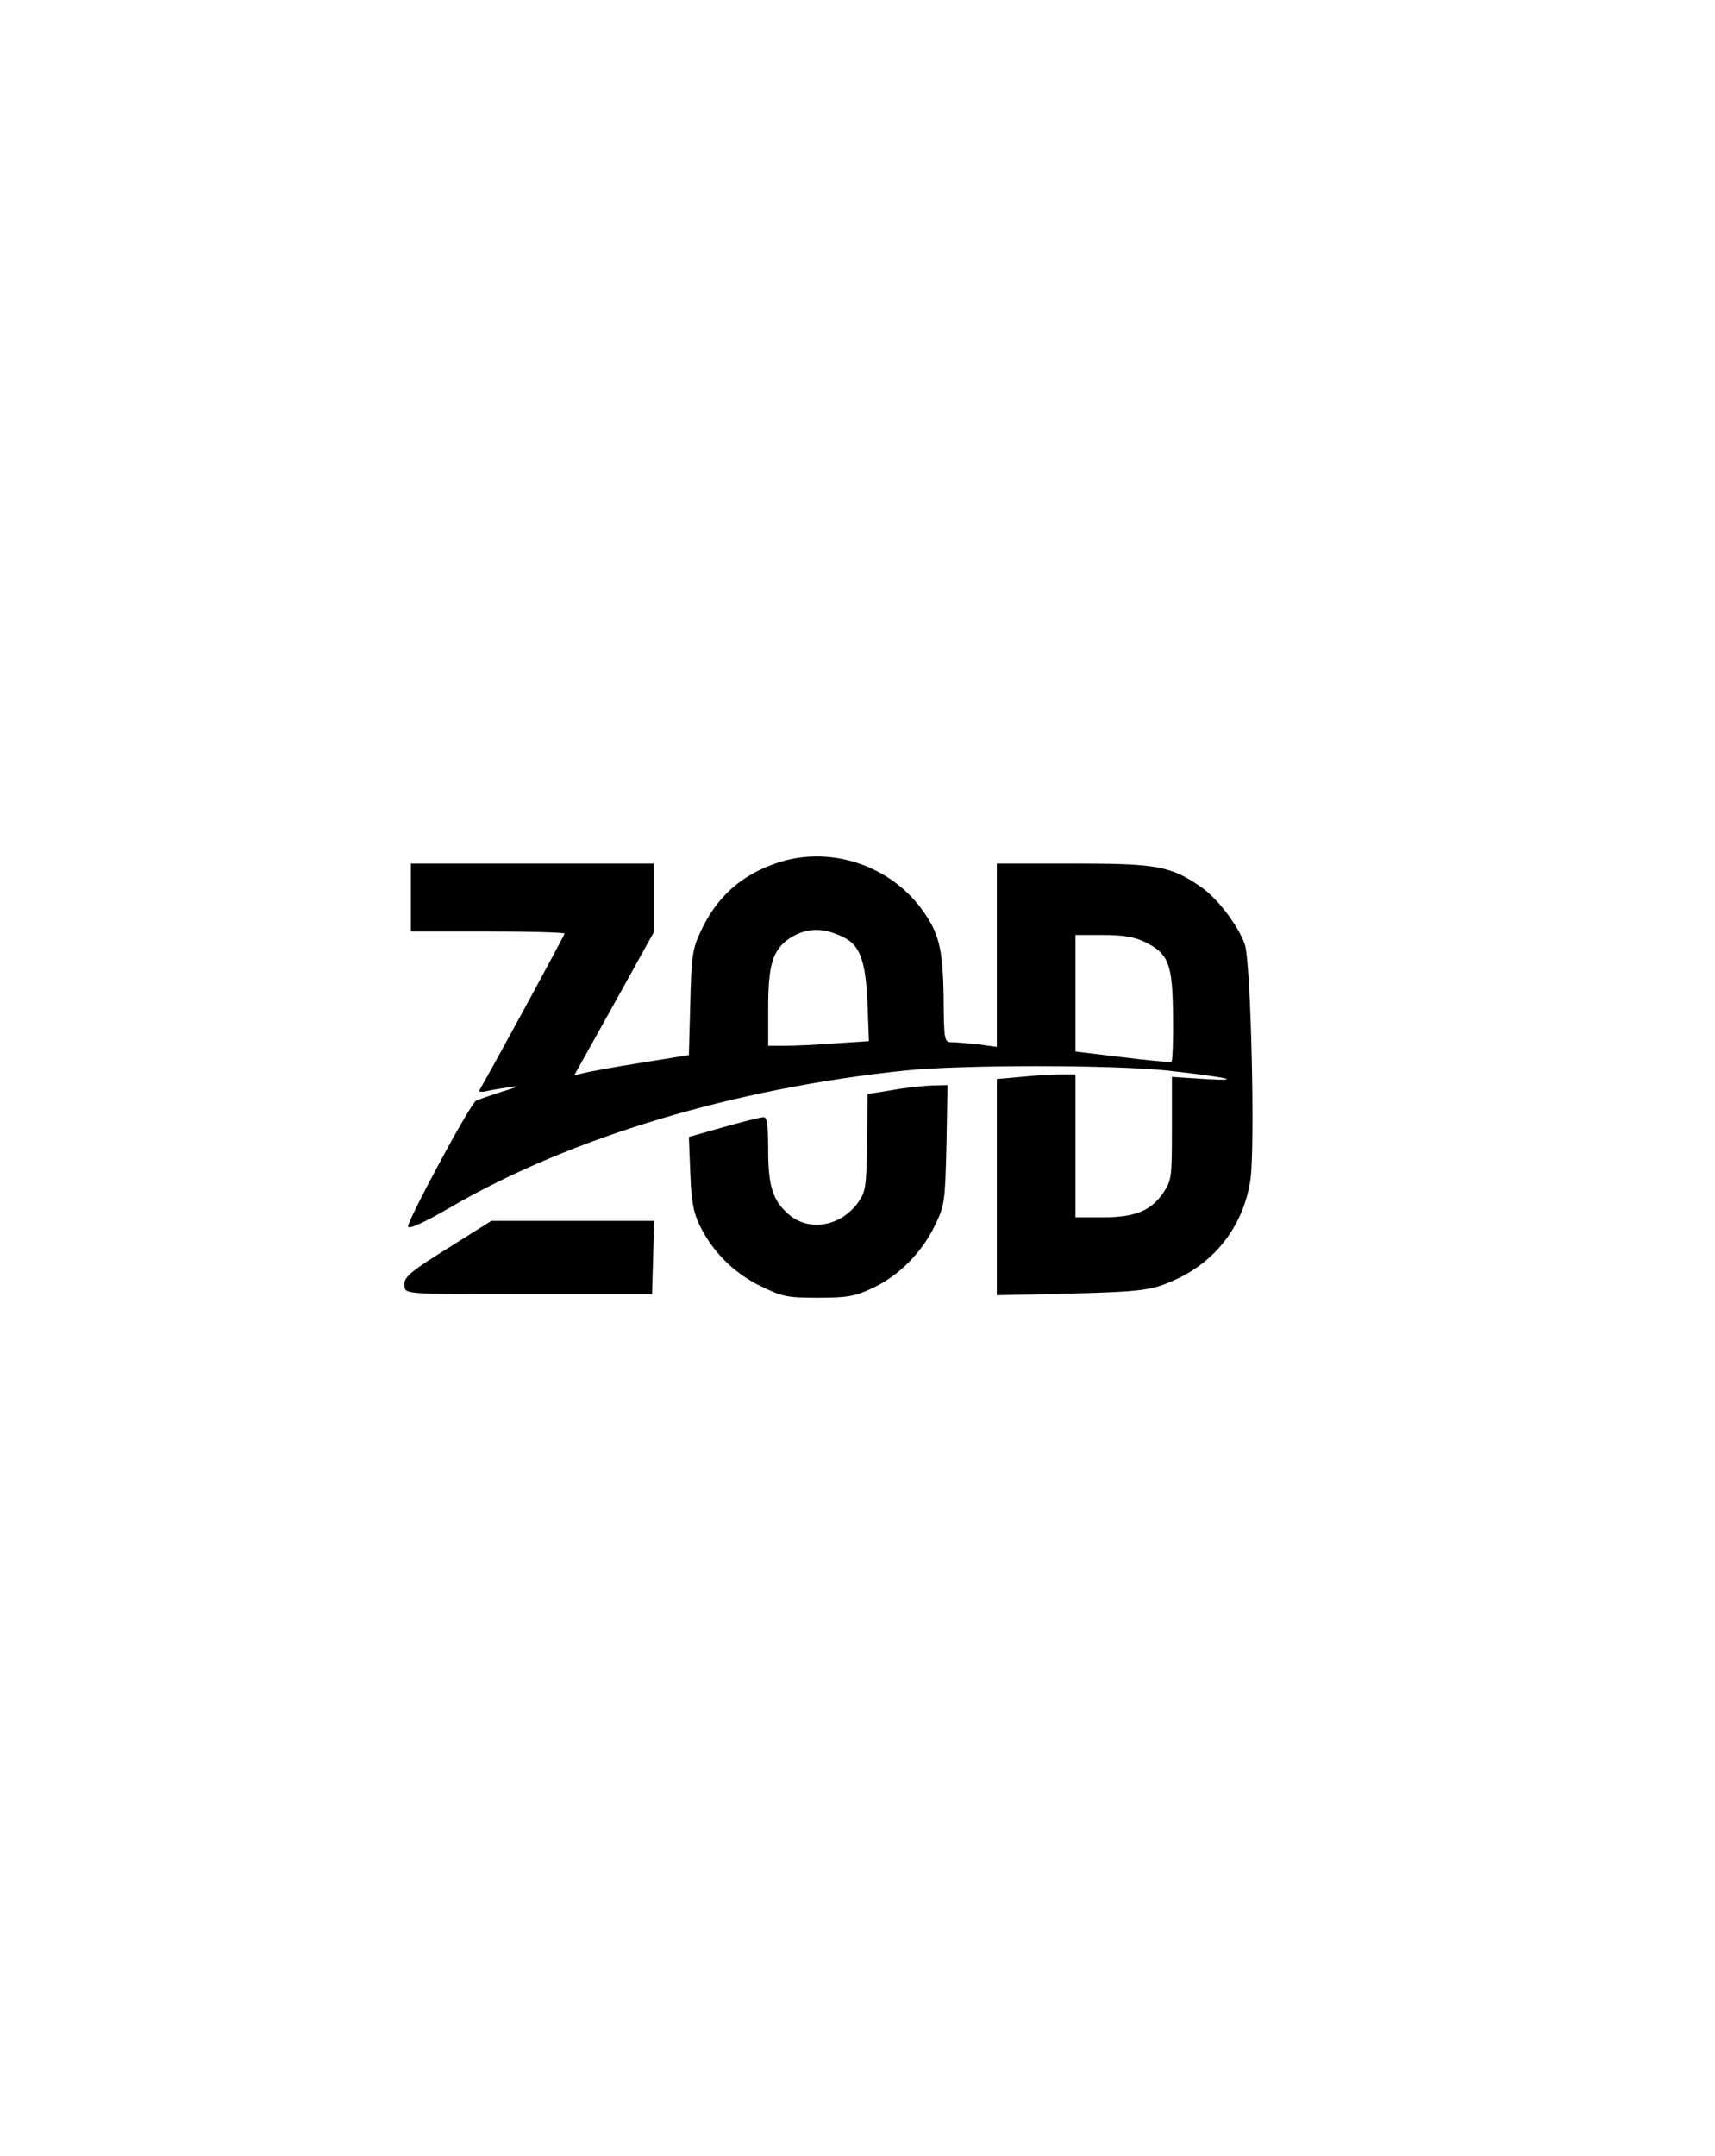 <?xml version="1.0" standalone="no"?>
<!DOCTYPE svg PUBLIC "-//W3C//DTD SVG 20010904//EN"
 "http://www.w3.org/TR/2001/REC-SVG-20010904/DTD/svg10.dtd">
<svg version="1.0" xmlns="http://www.w3.org/2000/svg"
 width="1480pt" height="1860pt" viewBox="0 0 480 360"
 preserveAspectRatio="xMidYMid meet">

<g transform="translate(0,360) scale(0.1,-0.1)"
fill="#000000" stroke="none">
<path d="M2173 2401 c-100 -34 -167 -95 -212 -191 -23 -49 -26 -70 -29 -201
l-4 -145 -137 -22 c-75 -12 -147 -25 -160 -29 l-24 -6 30 54 c17 30 67 120
112 201 l81 146 0 96 0 96 -340 0 -340 0 0 -95 0 -95 215 0 c118 0 215 -3 215
-6 0 -5 -198 -369 -238 -438 -3 -5 6 -6 19 -3 13 3 42 8 64 11 30 5 25 1 -22
-13 -34 -11 -66 -22 -71 -25 -17 -10 -193 -338 -190 -352 2 -8 43 10 122 56
335 194 790 331 1271 381 155 16 576 16 729 0 165 -18 227 -31 109 -24 l-93 6
0 -144 c0 -137 -1 -146 -24 -180 -35 -51 -79 -69 -170 -69 l-76 0 0 200 0 200
-42 0 c-24 0 -73 -3 -110 -7 l-68 -6 0 -303 0 -302 183 4 c231 6 251 9 324 43
111 53 185 154 203 278 13 98 1 607 -16 657 -19 53 -76 128 -122 160 -86 59
-122 66 -357 66 l-215 0 0 -256 0 -257 -52 7 c-29 3 -63 6 -74 6 -21 0 -22 4
-23 126 -2 139 -13 181 -64 250 -93 123 -260 175 -404 125z m189 -208 c45 -22
61 -66 66 -184 l4 -106 -92 -6 c-51 -4 -115 -7 -142 -7 l-48 0 0 105 c0 119
12 161 56 193 48 33 98 35 156 5z m843 -13 c66 -32 77 -62 78 -205 1 -68 -1
-126 -4 -129 -2 -3 -64 3 -137 12 l-132 16 0 163 0 163 77 0 c56 0 88 -5 118
-20z"/>
<path d="M2497 1766 l-69 -11 -1 -135 c-2 -124 -4 -138 -25 -168 -48 -67 -136
-83 -193 -35 -46 39 -59 79 -59 183 0 65 -3 90 -12 90 -7 1 -57 -12 -111 -27
l-99 -28 4 -100 c3 -78 8 -110 26 -147 36 -74 96 -134 170 -170 61 -30 74 -33
162 -33 82 0 103 4 152 27 73 34 137 98 174 174 28 57 29 65 33 227 l3 167
-43 -1 c-24 -1 -75 -6 -112 -13z"/>
<path d="M1270 1334 c-127 -79 -142 -92 -138 -118 3 -21 8 -21 348 -21 l345 0
3 103 3 102 -228 0 -228 0 -105 -66z"/>
</g>
</svg>
